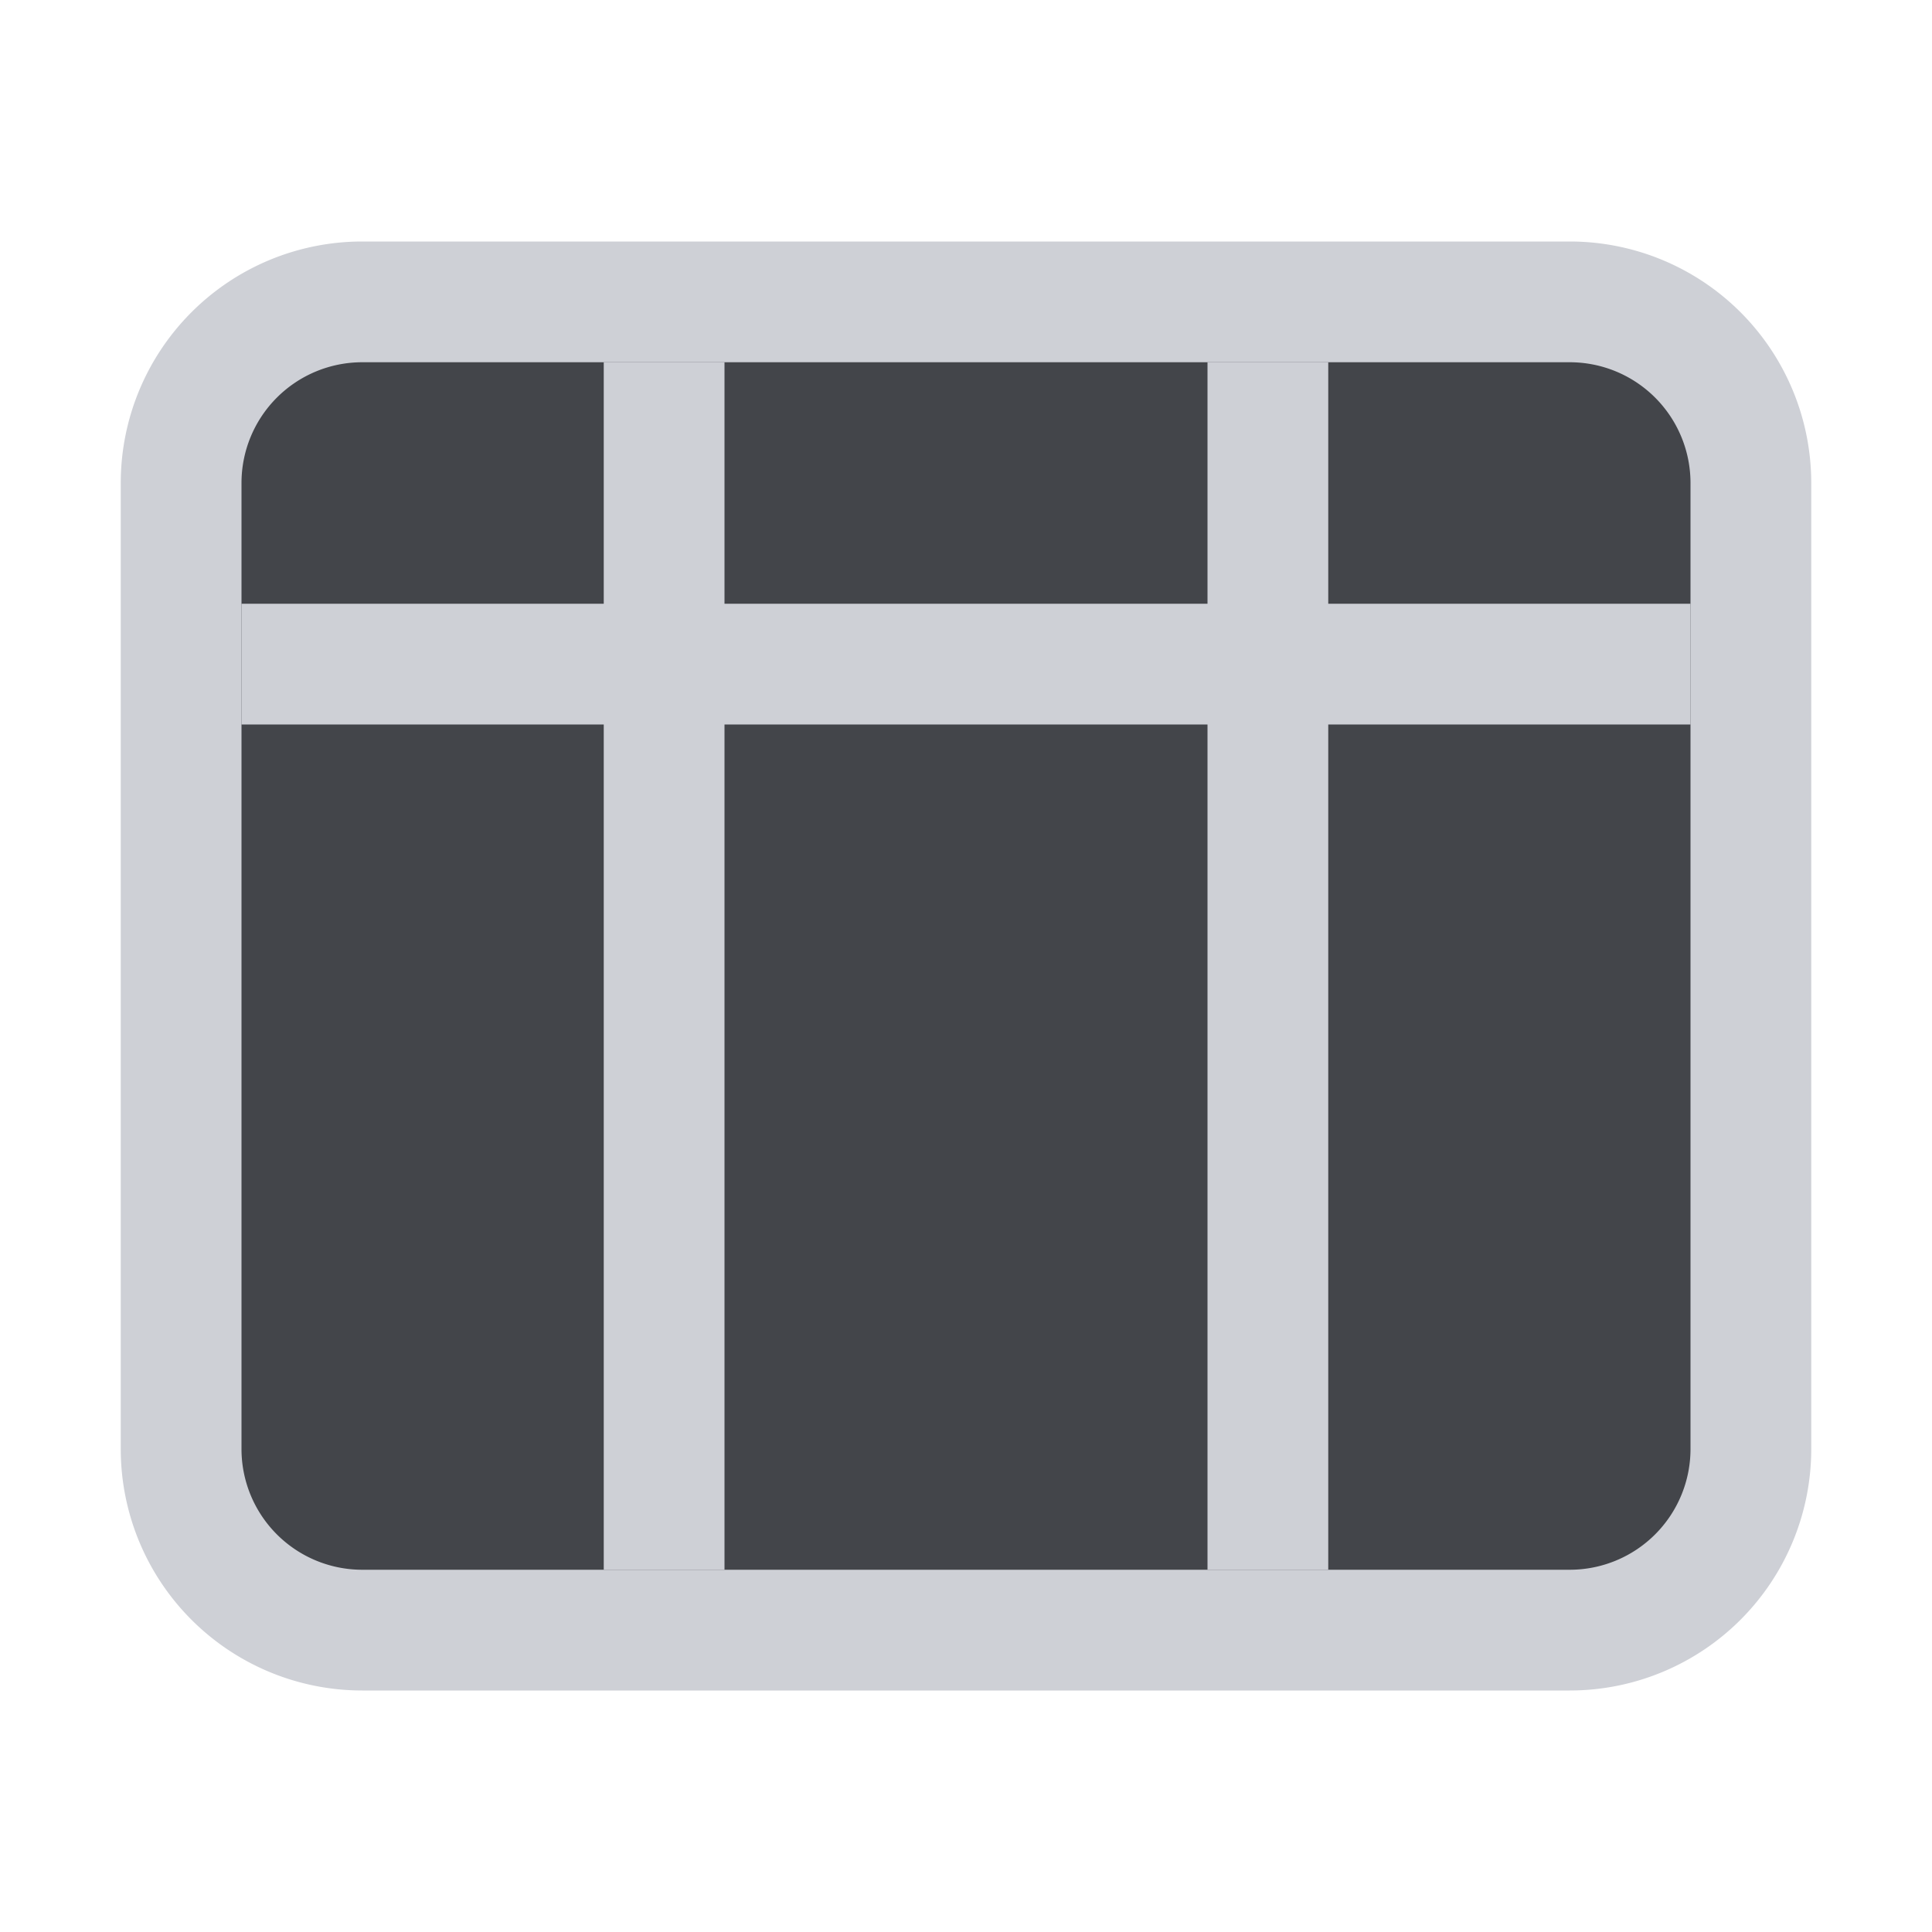 <svg width="16" height="16" viewBox="0 0 16 16" fill="none" xmlns="http://www.w3.org/2000/svg"><path d="M1.5 4A1.5 1.5 0 013 2.5h10A1.5 1.5 0 0114.5 4v8a1.5 1.5 0 01-1.5 1.5H3A1.5 1.5 0 011.5 12V4z" fill="#43454A" stroke="#CED0D6"/><path d="M5.5 3v10M10.5 3v10M2 5.5h12" stroke="#CED0D6"/></svg>